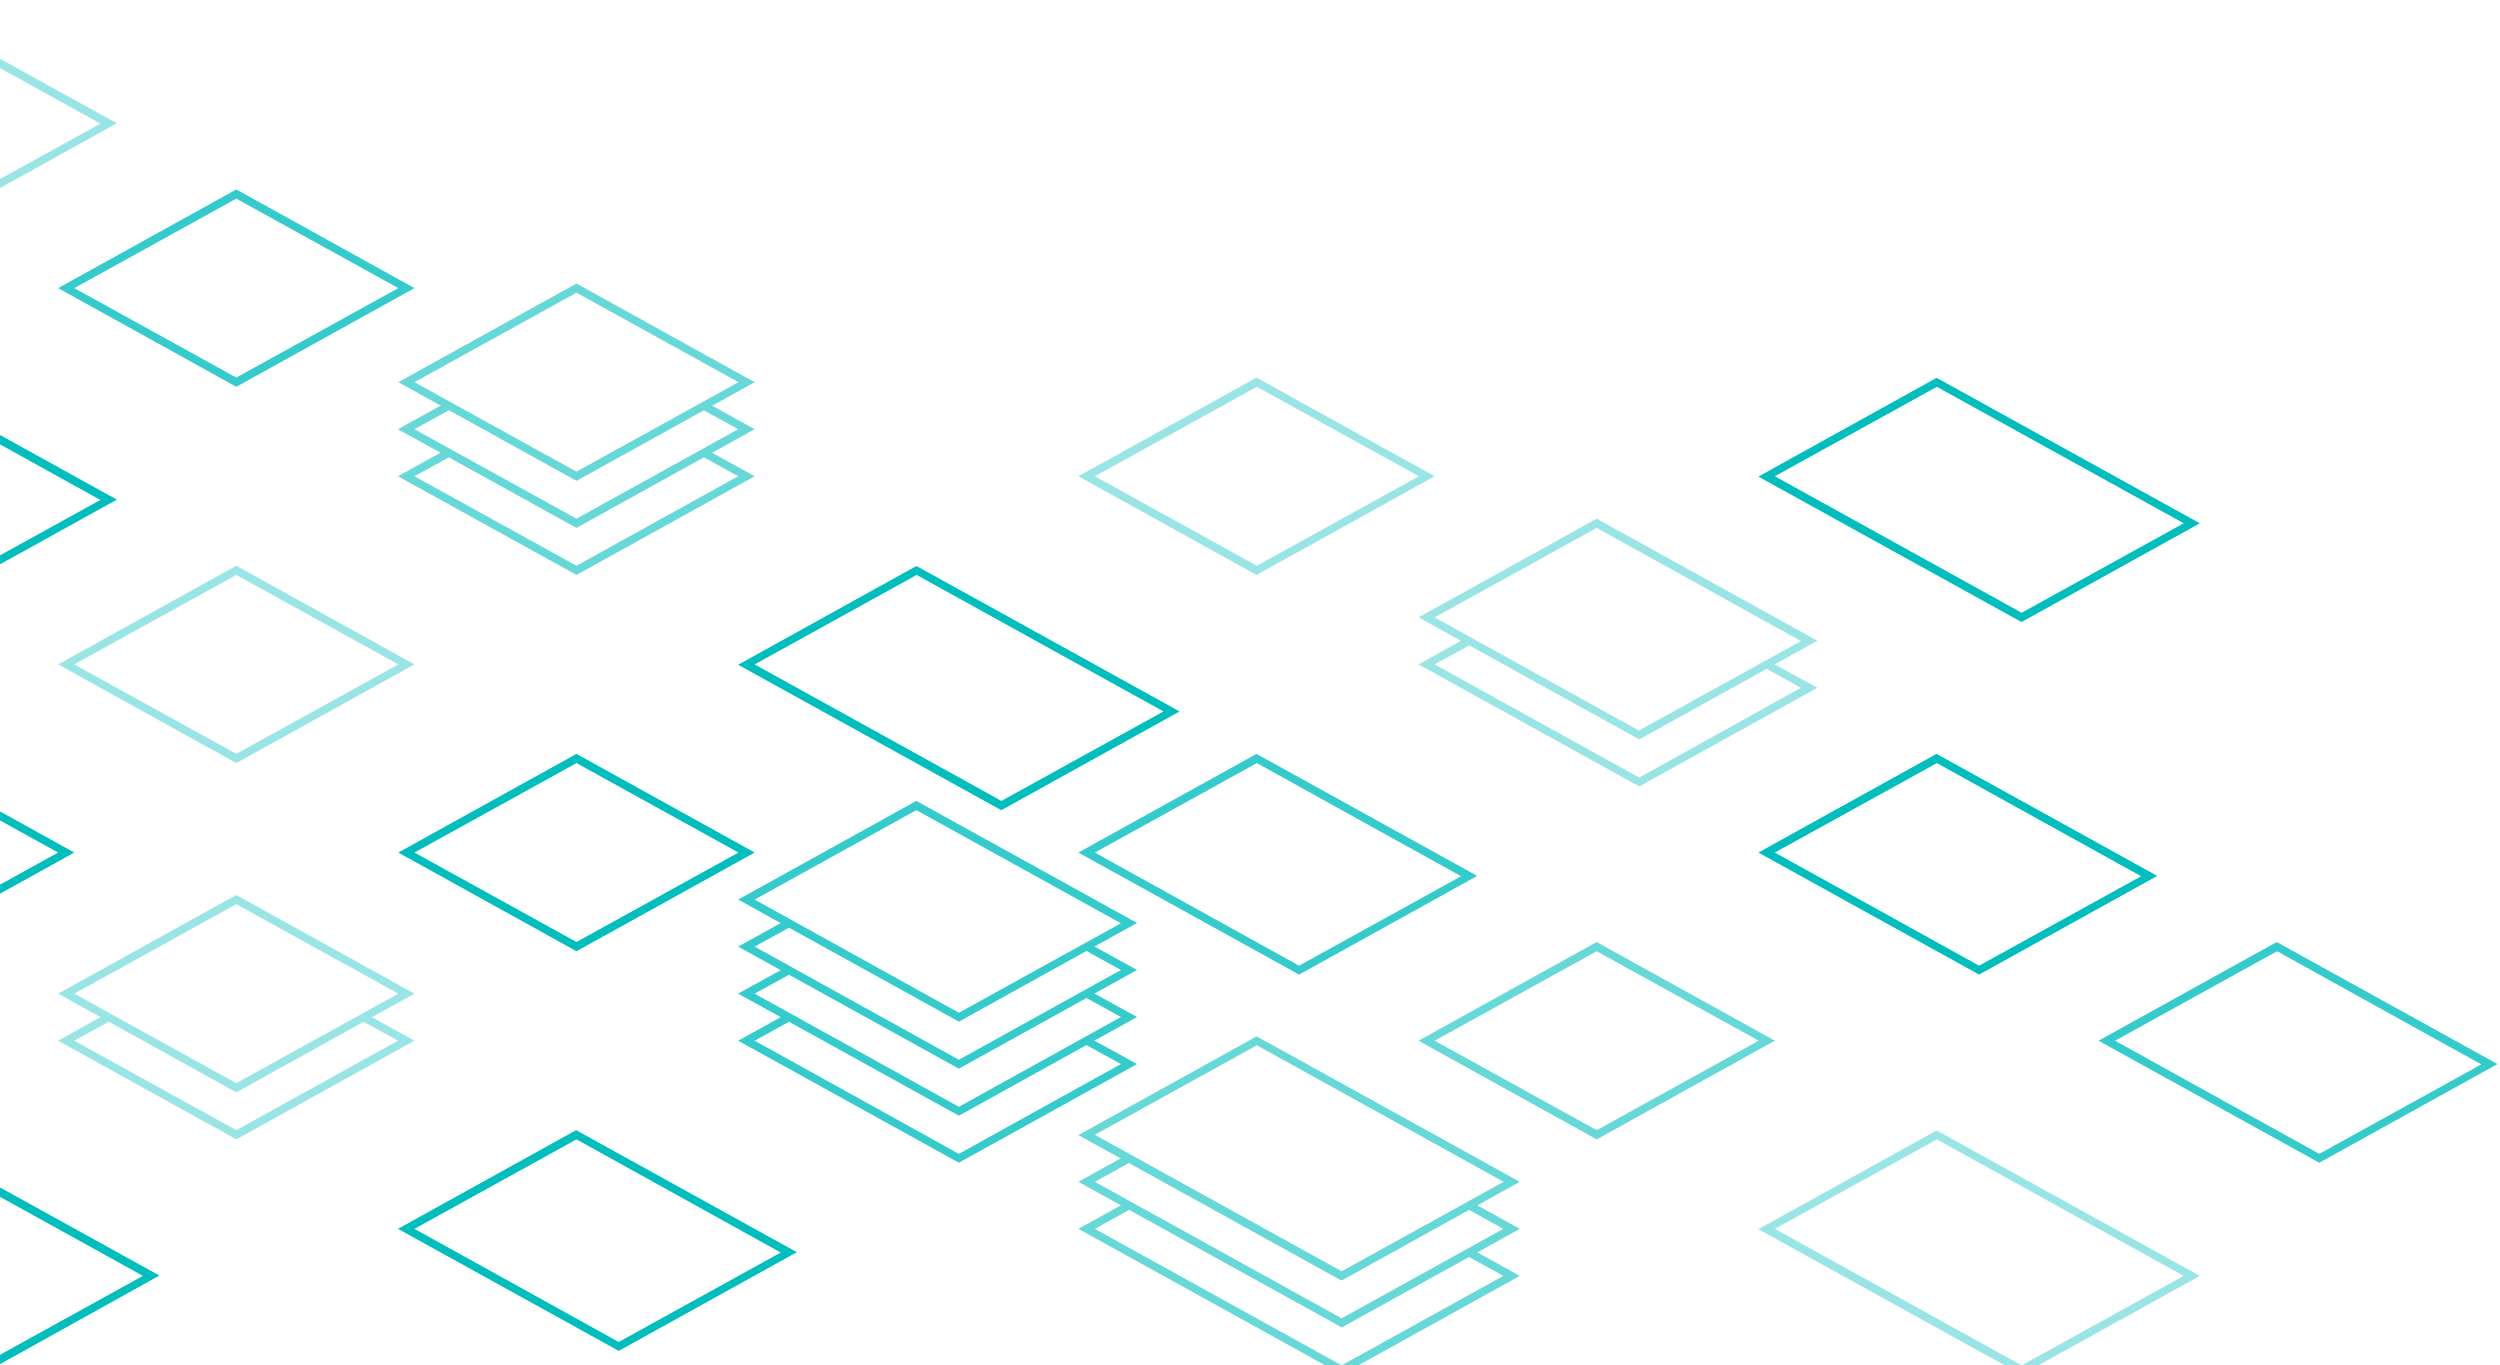 <svg width="390" height="213" viewBox="0 0 390 213" fill="none" xmlns="http://www.w3.org/2000/svg"><link xmlns="" type="text/css" id="dark-mode" rel="stylesheet" href=""/><style xmlns="" type="text/css" id="dark-mode-custom-style"/>
<path d="M89.93 75.014L62.137 59.62L89.93 44.227L117.722 59.62L89.93 75.014ZM64.654 59.62L89.93 73.578L115.205 59.62L89.93 45.663L64.654 59.62Z" fill="#66D8D8"/>
<path d="M89.93 89.689L62.084 74.296L69.688 70.088L70.331 71.165L64.654 74.296L89.93 88.253L115.153 74.296L109.476 71.165L110.119 70.088L117.723 74.296L89.93 89.689Z" fill="#66D8D8"/>
<path d="M89.93 82.352L62.084 66.958L69.688 62.75L70.331 63.828L64.654 66.958L89.93 80.915L115.153 66.958L109.476 63.828L110.119 62.75L117.723 66.958L89.93 82.352Z" fill="#66D8D8"/>
<path d="M-9.567 34.63L-44 15.593L-16.207 0.199L18.226 19.236L-9.567 34.63ZM-41.483 15.593L-9.62 33.245L15.655 19.288L-16.207 1.636L-41.483 15.593Z" fill="#99E5E5"/>
<path d="M36.861 60.339L9.068 44.945L36.861 29.551L64.654 44.945L36.861 60.339ZM11.585 44.945L36.861 58.902L62.137 44.945L36.861 30.988L11.585 44.945Z" fill="#33CBCB"/>
<path d="M-9.567 93.334L-44 74.296L-16.207 58.902L18.226 77.939L-9.567 93.334ZM-41.483 74.296L-9.62 91.948L15.655 77.991L-16.207 60.339L-41.483 74.296Z" fill="#00BEBE"/>
<path d="M196.015 89.69L168.223 74.296L196.015 58.902L223.808 74.296L196.015 89.69ZM170.793 74.296L196.069 88.254L221.345 74.296L196.069 60.339L170.793 74.296Z" fill="#99E5E5"/>
<path d="M315.378 97.027L315.057 96.874L274.305 74.347L302.097 58.953L302.419 59.107L343.171 81.633L315.378 97.027ZM276.875 74.296L315.378 95.591L340.654 81.633L302.151 60.339L276.875 74.296Z" fill="#00BEBE"/>
<path d="M89.93 148.391L62.137 132.997L89.93 117.604L117.722 132.997L89.93 148.391ZM64.654 132.997L89.93 146.955L115.205 132.997L89.93 119.04L64.654 132.997Z" fill="#00BEBE"/>
<path d="M156.226 126.379L155.904 126.225L115.152 103.699L142.945 88.305L143.266 88.459L184.018 110.985L156.226 126.379ZM117.723 103.647L156.226 124.942L181.502 110.985L142.999 89.69L117.723 103.647Z" fill="#00BEBE"/>
<path d="M36.861 119.04L9.068 103.646L36.861 88.252L64.654 103.646L36.861 119.04ZM11.585 103.646L36.861 117.603L62.137 103.646L36.861 89.689L11.585 103.646Z" fill="#99E5E5"/>
<path d="M-16.207 148.391L-44 132.997L-16.207 117.604L11.585 132.997L-16.207 148.391ZM-41.483 132.997L-16.207 146.955L9.069 132.997L-16.207 119.04L-41.483 132.997Z" fill="#00BEBE"/>
<path d="M202.656 152.035L168.223 132.997L196.015 117.604L230.448 136.641L202.656 152.035ZM170.793 132.997L202.656 150.649L227.932 136.692L196.069 119.04L170.793 132.997Z" fill="#33CBCB"/>
<path d="M308.738 152.035L274.305 132.997L302.097 117.604L336.53 136.641L308.738 152.035ZM276.875 132.997L308.738 150.649L334.014 136.692L302.151 119.04L276.875 132.997Z" fill="#00BEBE"/>
<path d="M249.082 177.743L221.289 162.349L249.082 146.955L276.875 162.349L249.082 177.743ZM223.806 162.349L249.082 176.306L274.358 162.349L249.082 148.392L223.806 162.349Z" fill="#66D8D8"/>
<path d="M361.808 181.386L327.375 162.349L355.168 146.955L389.601 165.992L361.808 181.386ZM329.945 162.349L361.808 180.001L387.084 166.044L355.221 148.392L329.945 162.349Z" fill="#33CBCB"/>
<path d="M96.517 210.736L62.084 191.699L89.877 176.305L124.31 195.342L96.517 210.736ZM64.654 191.699L96.517 209.35L121.793 195.393L89.93 177.741L64.654 191.699Z" fill="#00BEBE"/>
<path d="M-2.927 214.43L-3.248 214.276L-44 191.699L-16.207 176.305L-15.886 176.459L24.866 198.985L-2.927 214.43ZM-41.483 191.699L-2.98 212.994L22.296 199.036L-16.207 177.741L-41.483 191.699Z" fill="#00BEBE"/>
<path d="M315.378 214.432L315.057 214.278L274.305 191.751L302.097 176.357L302.419 176.511L343.171 199.038L315.378 214.432ZM276.875 191.7L315.378 212.995L340.654 199.038L302.151 177.743L276.875 191.7Z" fill="#99E5E5"/>
<path d="M36.861 170.405L9.068 155.011L36.861 139.617L64.654 155.011L36.861 170.405ZM11.585 155.011L36.861 168.968L62.137 155.011L36.861 141.054L11.585 155.011Z" fill="#99E5E5"/>
<path d="M36.861 177.742L9.068 162.348L16.619 158.141L17.262 159.218L11.585 162.348L36.861 176.305L62.084 162.348L56.407 159.218L57.05 158.141L64.654 162.348L36.861 177.742Z" fill="#99E5E5"/>
<path d="M255.722 115.347L221.289 96.31L249.082 80.916L283.515 99.953L255.722 115.347ZM223.806 96.31L255.669 113.962L280.944 100.005L249.082 82.353L223.806 96.31Z" fill="#99E5E5"/>
<path d="M255.722 122.684L221.289 103.647L228.84 99.439L229.482 100.517L223.806 103.647L255.722 121.299L280.944 107.29L275.268 104.16L275.911 103.134L283.515 107.29L255.722 122.684Z" fill="#99E5E5"/>
<path d="M209.296 199.756L208.975 199.602L168.223 177.076L196.015 161.682L196.337 161.836L237.089 184.362L209.296 199.756ZM170.793 177.024L209.296 198.319L234.572 184.362L196.069 163.067L170.793 177.024Z" fill="#66D8D8"/>
<path d="M209.296 214.432L208.975 214.226L168.223 191.7L175.827 187.492L176.469 188.57L170.793 191.7L209.296 212.995L234.518 199.038L228.842 195.908L229.485 194.83L237.089 199.038L209.296 214.432Z" fill="#66D8D8"/>
<path d="M209.296 207.094L208.975 206.888L168.223 184.362L175.827 180.154L176.469 181.232L170.793 184.362L209.296 205.657L234.518 191.7L228.842 188.57L229.485 187.492L237.089 191.7L209.296 207.094Z" fill="#66D8D8"/>
<path d="M149.585 159.372L115.152 140.335L142.945 124.941L177.378 143.979L149.585 159.372ZM117.723 140.335L149.585 157.987L174.861 144.03L142.945 126.378L117.723 140.335Z" fill="#33CBCB"/>
<path d="M149.585 166.71L115.152 147.673L122.757 143.465L123.399 144.542L117.723 147.673L149.585 165.324L174.861 151.316L169.185 148.186L169.828 147.159L177.378 151.316L149.585 166.71Z" fill="#33CBCB"/>
<path d="M149.585 174.048L115.152 155.01L122.757 150.803L123.399 151.88L117.723 155.01L149.585 172.662L174.861 158.654L169.185 155.524L169.828 154.497L177.378 158.654L149.585 174.048Z" fill="#33CBCB"/>
<path d="M149.585 181.385L115.152 162.348L122.757 158.141L123.399 159.218L117.723 162.348L149.585 180L174.861 165.992L169.185 162.861L169.828 161.835L177.378 165.992L149.585 181.385Z" fill="#33CBCB"/>
</svg>